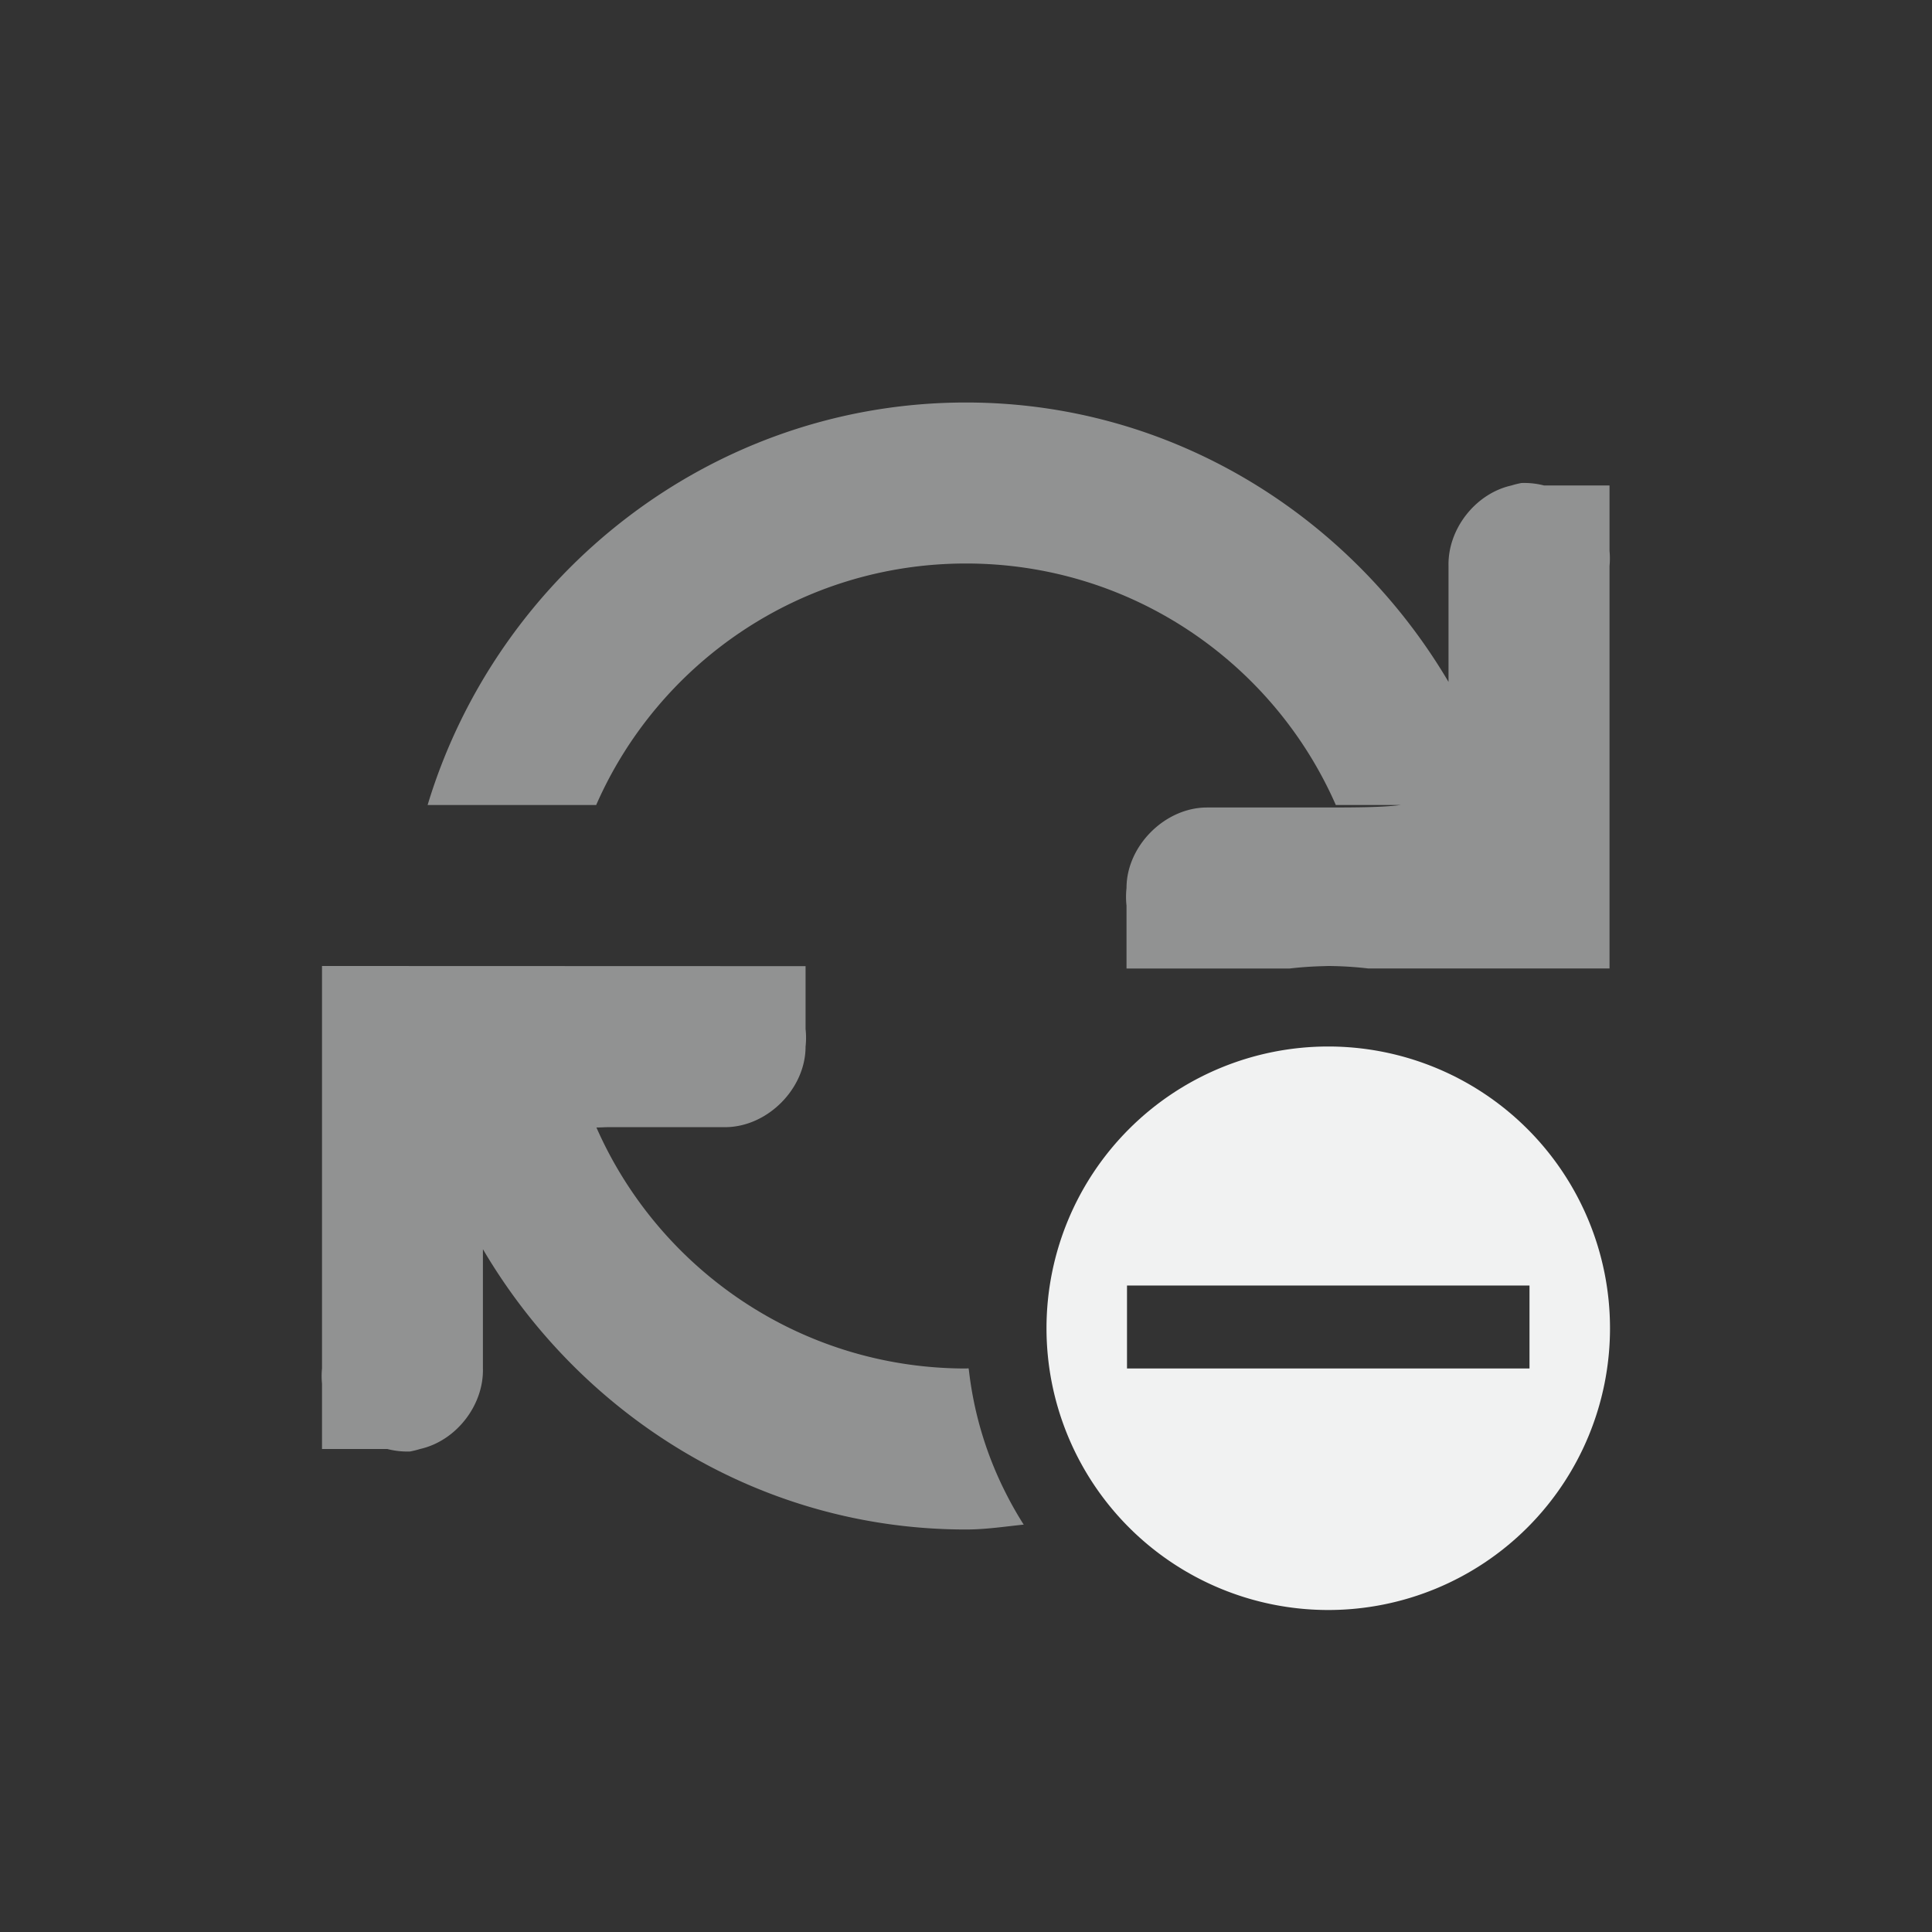 <?xml version="1.0" encoding="UTF-8" standalone="no"?>
<!--Part of Monotone: https://github.com/sixsixfive/Monotone, released under cc-by-sa_v4-->
<svg xmlns="http://www.w3.org/2000/svg" version="1.1" viewBox="-4 -4 24 24">
 <rect x="-4" y="-4" width="24" height="24" fill="#333333" stroke="none"/>
 <title>Gnome Symbolic Icon Theme</title>
 <path opacity=".5" style="color:#bebebe;text-transform:none;text-indent:0" fill="#f1f2f2" d="m8 1c-3.153 0-5.819 2.126-6.688 5h2.094c0.773-1.765 2.538-3 4.594-3 2.056 0 3.82 1.235 4.594 3h0.808c-0.227 0.029-0.532 0.031-0.97 0.031h-1.438c-0.523 0-1 0.477-1 1-0.008 0.073-0.008 0.146 0 0.219v0.781h2.027a4.5 4.5 0 0 1 0.417 -0.029 4.5 4.5 0 0 1 0.062 -0.002 4.5 4.5 0 0 1 0.5 0.031 4.5 4.5 0 0 1 0.002 0h2.992v-5c0.006-0.062 0.006-0.125 0-0.187v-0.813h-0.812c-0.092-0.024-0.187-0.034-0.282-0.031-0.042 0.008-0.084 0.018-0.125 0.031-0.447 0.1-0.792 0.542-0.781 1v1.44c-1.217-2.062-3.437-3.471-5.994-3.471zm-8 7v5c-0.006 0.062-0.006 0.124 0 0.188v0.812h0.812c0.092 0.024 0.187 0.034 0.281 0.031 0.042-0.008 0.084-0.018 0.125-0.031 0.447-0.1 0.792-0.542 0.781-1v-1.482c1.216 2.068 3.438 3.482 6 3.482 0.245 0 0.48-0.036 0.719-0.061a4.5 4.5 0 0 1 -0.006 -0.007 4.5 4.5 0 0 1 -0.217 -0.383 4.5 4.5 0 0 1 -0.459 -1.528 4.5 4.5 0 0 1 -0.004 -0.023c-0.011 0-0.022 0.002-0.033 0.002-2.053 0-3.815-1.233-4.59-2.994 0.063 0 0.091-0.004 0.16-0.004h1.438c0.524 0 1-0.476 1-1 0.008-0.073 0.008-0.146 0-0.219v-0.781l-6.008-0.002z"/>
 <path style="color:#f1f2f2" d="m12.5 9a3.5 3.5 0 1 0 0 7 3.5 3.5 0 0 0 0 -7zm-2.5 2.969h5v1.031h-5z" class="error" overflow="visible" fill="#f1f2f2"/>
</svg>
